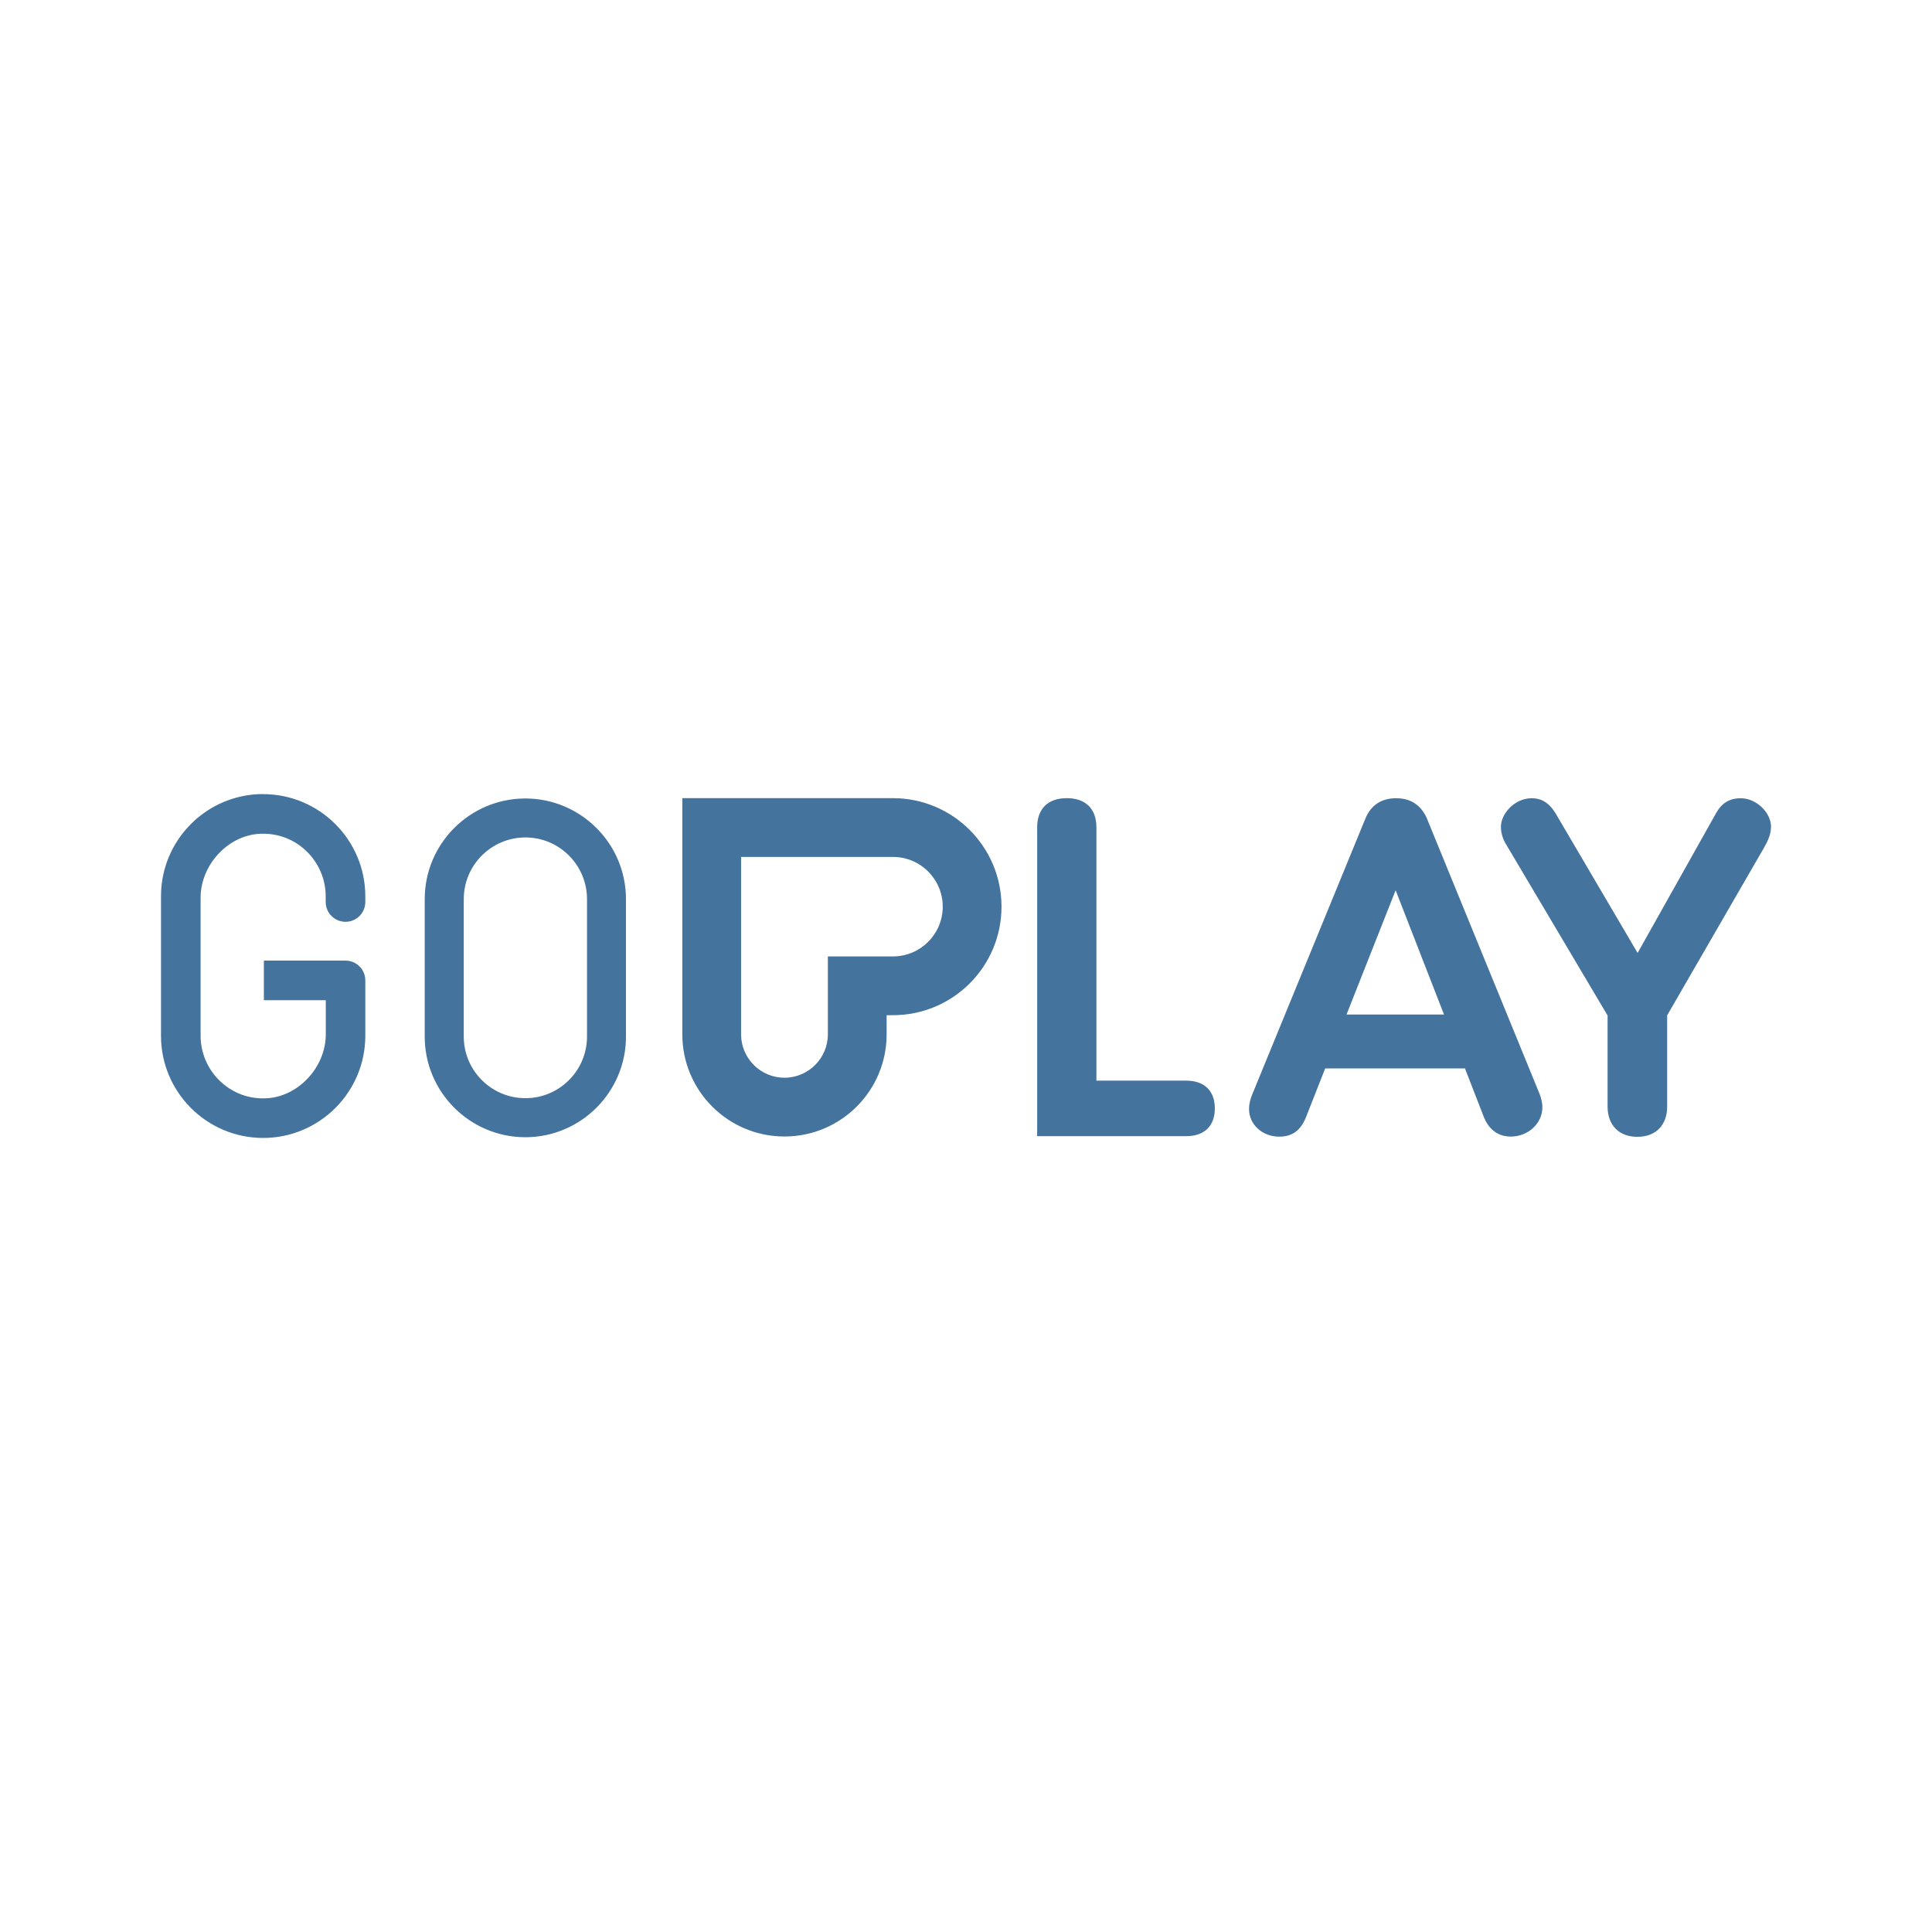<?xml version="1.0" encoding="UTF-8" standalone="no"?>
<svg width="24px" fill="#44739e" height="24px" viewBox="0 0 24 24" version="1.1" xmlns="http://www.w3.org/2000/svg" xmlns:xlink="http://www.w3.org/1999/xlink">
  <path style="fill: #44739e" d="m 21.625,9.916 c -0.189,0 -0.27,0.109 -0.33,0.226 v 0 c 0,0 -0.952,1.696 -0.952,1.696 L 19.33,10.114 C 19.226,9.936 19.107,9.916 19.026,9.916 c -0.211,0 -0.381,0.193 -0.381,0.353 0,0.076 0.023,0.155 0.066,0.223 l 1.259,2.123 v 1.131 c 0,0.232 0.142,0.376 0.37,0.376 0.228,0 0.37,-0.144 0.37,-0.376 v -1.132 l 0.003,-0.006 1.193,-2.065 C 21.955,10.459 22,10.368 22,10.27 22,10.091 21.815,9.916 21.625,9.916 Z m -3.899,0.251 C 17.65,9.998 17.524,9.916 17.341,9.916 c -0.183,0 -0.314,0.089 -0.381,0.256 l -1.412,3.442 c -0.012,0.036 -0.032,0.09 -0.032,0.164 0,0.191 0.165,0.342 0.376,0.342 0.16,0 0.265,-0.077 0.331,-0.241 l 0.239,-0.607 h 1.736 l 0.24,0.617 c 0.084,0.191 0.225,0.23 0.329,0.23 0.216,0 0.393,-0.163 0.393,-0.364 0,-0.059 -0.018,-0.123 -0.034,-0.164 l -1.401,-3.425 z m -0.999,2.436 0.61,-1.544 0.601,1.544 z m -1.993,0.821 H 13.62 v -3.147 c 0,-0.23 -0.134,-0.362 -0.368,-0.362 -0.234,0 -0.368,0.132 -0.368,0.362 v 3.837 h 1.85 c 0.227,0 0.357,-0.126 0.357,-0.345 0,-0.219 -0.13,-0.345 -0.357,-0.345 z M 11.093,9.915 H 8.476 v 2.934 c 0,0.701 0.568,1.269 1.269,1.269 0.701,0 1.269,-0.568 1.269,-1.269 v -0.238 h 0.079 c 0.745,0 1.348,-0.604 1.348,-1.348 0,-0.744 -0.604,-1.348 -1.348,-1.348 z m 0,1.966 h -0.809 v 0.968 c 0,0.297 -0.242,0.539 -0.539,0.539 -0.297,0 -0.539,-0.242 -0.539,-0.539 v -2.204 h 1.887 c 0.341,0 0.618,0.277 0.618,0.618 0,0.341 -0.277,0.618 -0.618,0.618 z M 6.526,9.919 c -0.689,0 -1.25,0.561 -1.25,1.25 v 1.708 c 0,0.689 0.561,1.25 1.25,1.25 0.689,0 1.25,-0.561 1.25,-1.25 v -1.708 c 0,-0.689 -0.561,-1.25 -1.25,-1.25 z m 0.766,1.25 v 1.708 c 0,0.422 -0.343,0.765 -0.765,0.765 -0.422,0 -0.766,-0.343 -0.766,-0.765 v -1.708 c 0,-0.422 0.343,-0.766 0.766,-0.766 0.422,0 0.765,0.344 0.765,0.766 z M 3.269,9.864 C 2.569,9.864 2,10.433 2,11.133 v 1.734 c 0,0.7 0.569,1.269 1.269,1.269 0.7,0 1.269,-0.569 1.269,-1.269 v -0.688 c 0,-0.136 -0.11,-0.246 -0.246,-0.246 H 3.278 v 0.492 h 0.769 v 0.424 c 0,0.4 -0.329,0.763 -0.718,0.793 C 3.109,13.659 2.902,13.586 2.741,13.437 2.583,13.29 2.492,13.083 2.492,12.867 v -1.716 c 0,-0.4 0.329,-0.763 0.717,-0.792 0.22,-0.016 0.428,0.056 0.588,0.205 0.158,0.147 0.249,0.354 0.249,0.57 v 0.071 c 0,0.136 0.11,0.246 0.246,0.246 0.136,0 0.246,-0.11 0.246,-0.246 v -0.071 c 0,-0.7 -0.57,-1.269 -1.269,-1.269 z" />
</svg>
